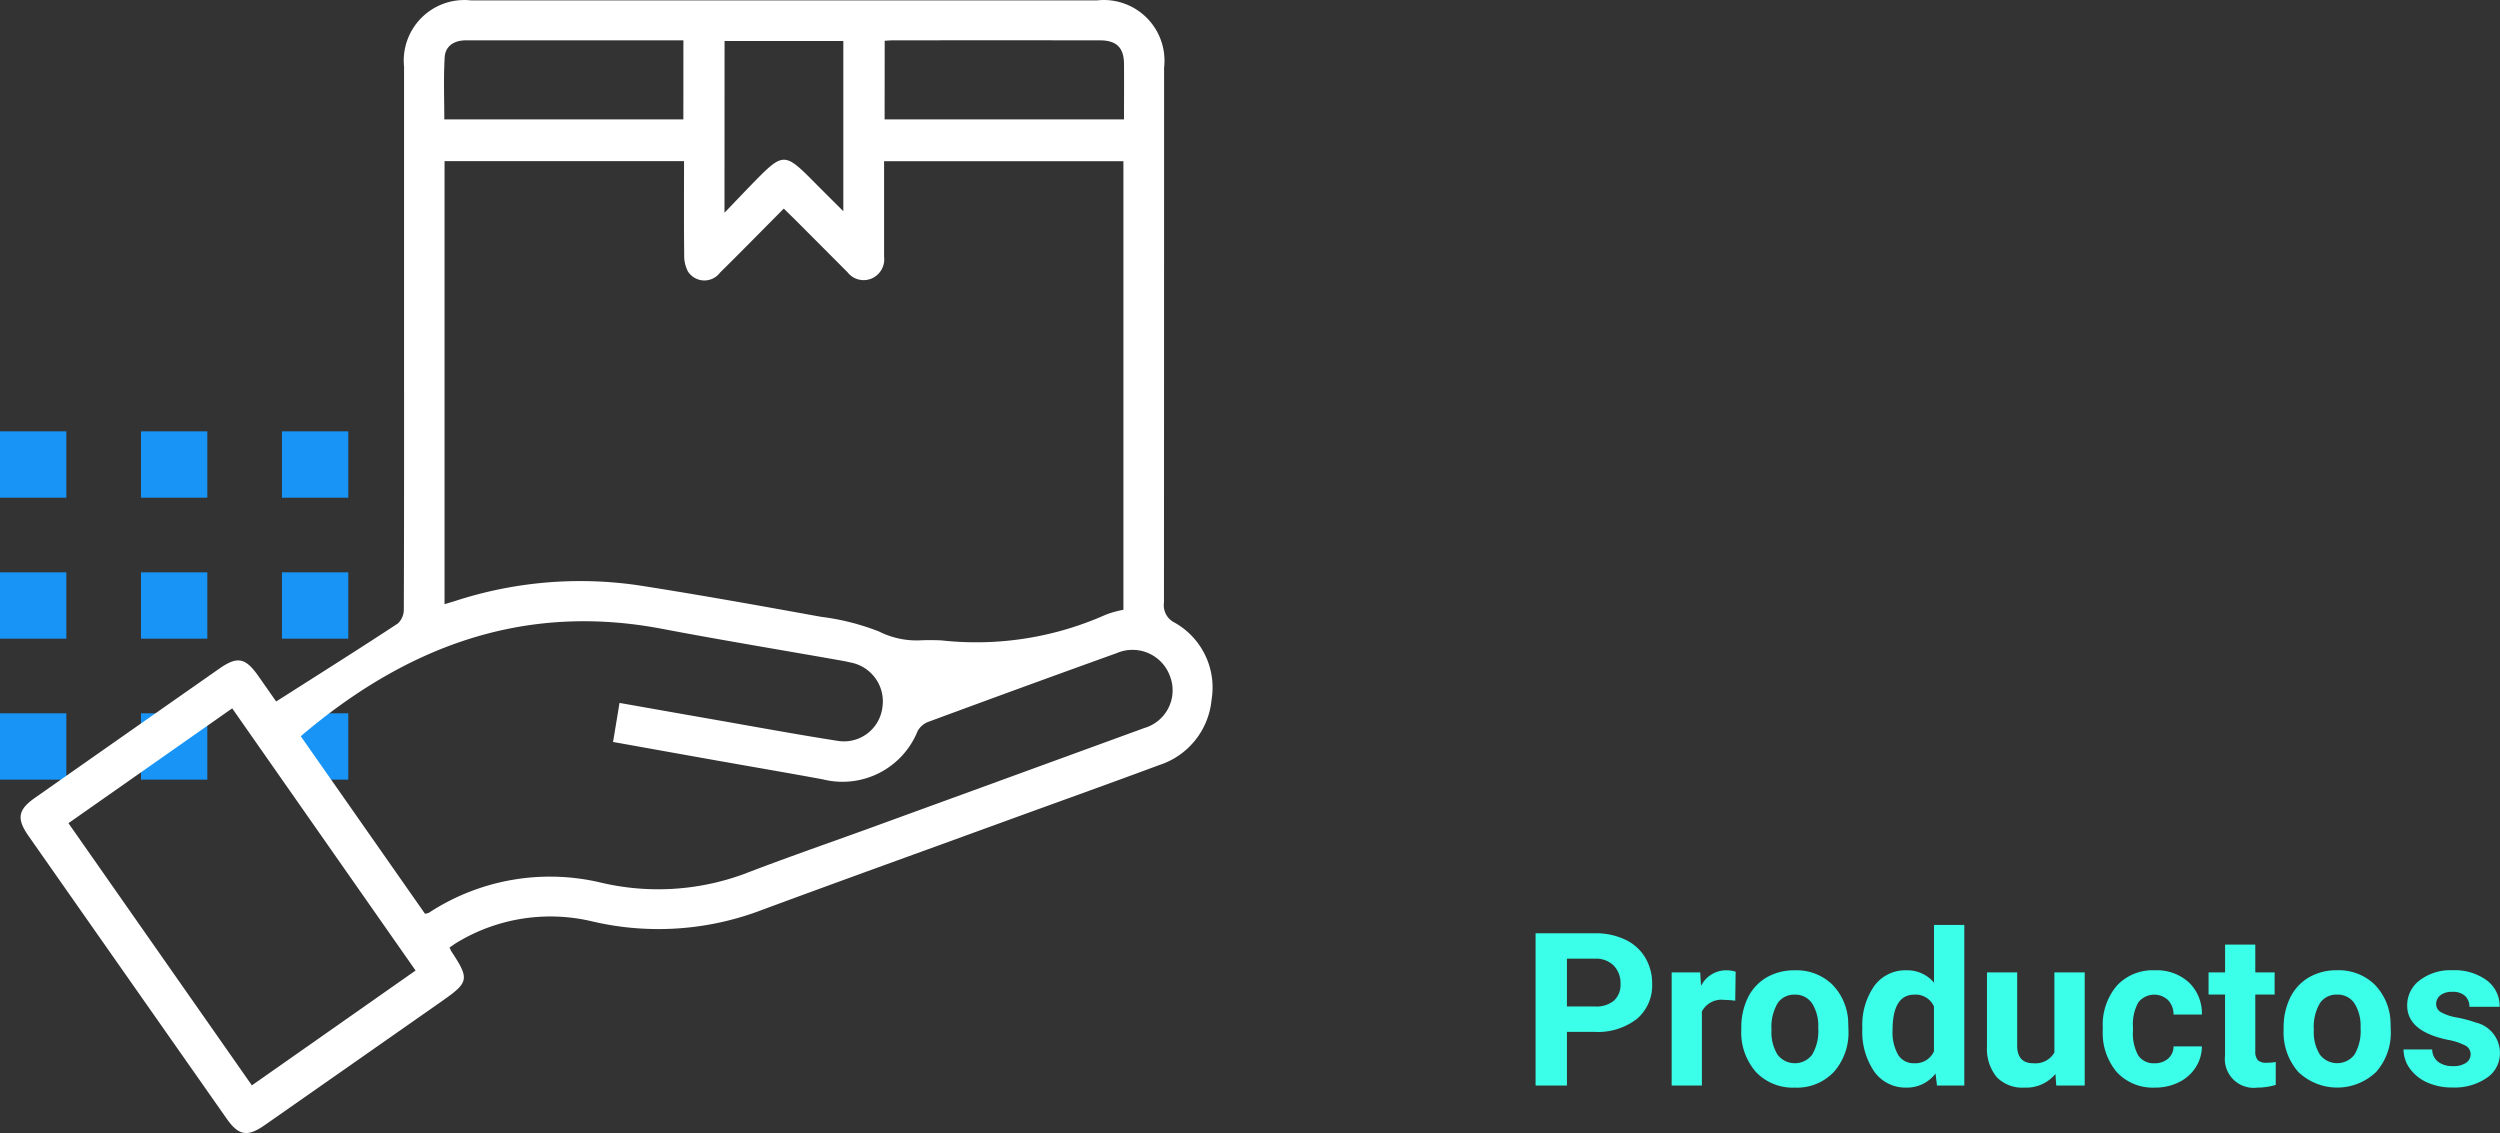 <svg xmlns="http://www.w3.org/2000/svg" xmlns:xlink="http://www.w3.org/1999/xlink" width="210.197" height="95.268" viewBox="0 0 210.197 95.268">
  <rect x="0" y="0" width="210.197" height="95.268" fill="#333333" stroke="none"/>
  <defs>
    <clipPath id="clip-path">
      <rect id="Rectángulo_45468" data-name="Rectángulo 45468" width="100.217" height="95.268" fill="#fff"/>
    </clipPath>
  </defs>
  <g id="Grupo_153178" data-name="Grupo 153178" transform="translate(-228.033 -794.732)">
    <path id="Trazado_196197" data-name="Trazado 196197" d="M3.779,12.491V17H1.143V4.2H6.135A5.776,5.776,0,0,1,8.67,4.73a3.886,3.886,0,0,1,1.683,1.5,4.178,4.178,0,0,1,.589,2.21,3.674,3.674,0,0,1-1.288,2.966,5.363,5.363,0,0,1-3.564,1.085Zm0-2.136H6.135a2.316,2.316,0,0,0,1.6-.492,1.79,1.79,0,0,0,.549-1.406,2.111,2.111,0,0,0-.554-1.521,2.068,2.068,0,0,0-1.529-.6H3.779Zm14.15-.483a6.9,6.9,0,0,0-.914-.07,1.86,1.86,0,0,0-1.89.976V17h-2.54V7.49h2.4l.07,1.134a2.354,2.354,0,0,1,2.118-1.31,2.662,2.662,0,0,1,.791.114Zm.51,2.285a5.64,5.64,0,0,1,.545-2.522,3.989,3.989,0,0,1,1.569-1.714,4.577,4.577,0,0,1,2.377-.606,4.33,4.33,0,0,1,3.142,1.178,4.727,4.727,0,0,1,1.358,3.2l.018.65a4.97,4.97,0,0,1-1.222,3.511,4.247,4.247,0,0,1-3.278,1.323,4.268,4.268,0,0,1-3.283-1.318,5.058,5.058,0,0,1-1.226-3.586Zm2.54.18a3.555,3.555,0,0,0,.51,2.073,1.831,1.831,0,0,0,2.9.009,3.89,3.89,0,0,0,.519-2.267,3.519,3.519,0,0,0-.519-2.06,1.686,1.686,0,0,0-1.459-.731,1.658,1.658,0,0,0-1.441.726A3.955,3.955,0,0,0,20.979,12.338Zm7.638-.163a5.731,5.731,0,0,1,1-3.542,3.237,3.237,0,0,1,2.729-1.318,2.913,2.913,0,0,1,2.294,1.037V3.5h2.549V17H34.893l-.123-1.011a2.989,2.989,0,0,1-2.443,1.187,3.228,3.228,0,0,1-2.694-1.323A5.916,5.916,0,0,1,28.617,12.175Zm2.54.181a3.775,3.775,0,0,0,.466,2.057,1.516,1.516,0,0,0,1.354.715,1.7,1.7,0,0,0,1.661-1V10.36a1.675,1.675,0,0,0-1.644-1Q31.157,9.362,31.157,12.356Zm13.693,3.678a3.185,3.185,0,0,1-2.6,1.143,3,3,0,0,1-2.333-.879,3.752,3.752,0,0,1-.822-2.575V7.49h2.54v6.151q0,1.487,1.354,1.487a1.834,1.834,0,0,0,1.775-.9V7.49h2.549V17H44.921Zm8.332-.905a1.666,1.666,0,0,0,1.143-.387,1.355,1.355,0,0,0,.457-1.028h2.382a3.258,3.258,0,0,1-.527,1.771,3.48,3.48,0,0,1-1.419,1.248,4.442,4.442,0,0,1-1.991.444,4.129,4.129,0,0,1-3.217-1.3A5.13,5.13,0,0,1,48.832,12.3v-.167A5.071,5.071,0,0,1,50,8.624a4.08,4.08,0,0,1,3.208-1.31A4,4,0,0,1,56.07,8.33a3.594,3.594,0,0,1,1.094,2.7H54.782a1.745,1.745,0,0,0-.457-1.206,1.7,1.7,0,0,0-2.5.183,3.749,3.749,0,0,0-.453,2.1v.264a3.8,3.8,0,0,0,.448,2.113A1.549,1.549,0,0,0,53.183,15.128Zm8.473-9.976V7.49h1.626V9.354H61.655V14.1a1.133,1.133,0,0,0,.2.756,1.015,1.015,0,0,0,.773.229,4.051,4.051,0,0,0,.747-.062v1.925a5.229,5.229,0,0,1-1.538.229,2.425,2.425,0,0,1-2.725-2.7V9.354H57.727V7.49h1.389V5.152Zm2.382,7a5.64,5.64,0,0,1,.545-2.522,3.989,3.989,0,0,1,1.569-1.714,4.577,4.577,0,0,1,2.377-.606A4.33,4.33,0,0,1,71.67,8.492a4.727,4.727,0,0,1,1.358,3.2l.018.65a4.97,4.97,0,0,1-1.222,3.511,4.735,4.735,0,0,1-6.561,0,5.058,5.058,0,0,1-1.226-3.586Zm2.54.18a3.555,3.555,0,0,0,.51,2.073,1.831,1.831,0,0,0,2.9.009,3.89,3.89,0,0,0,.519-2.267,3.519,3.519,0,0,0-.519-2.06,1.686,1.686,0,0,0-1.459-.731,1.658,1.658,0,0,0-1.441.726A3.955,3.955,0,0,0,66.577,12.338Zm13.184,2.035a.818.818,0,0,0-.461-.734,5.241,5.241,0,0,0-1.481-.479q-3.393-.712-3.393-2.883a2.613,2.613,0,0,1,1.05-2.114,4.237,4.237,0,0,1,2.747-.848,4.56,4.56,0,0,1,2.9.853A2.687,2.687,0,0,1,82.2,10.382h-2.54a1.229,1.229,0,0,0-.352-.9,1.488,1.488,0,0,0-1.1-.356,1.52,1.52,0,0,0-.993.29.916.916,0,0,0-.352.738.783.783,0,0,0,.4.681,4.114,4.114,0,0,0,1.349.448,11.019,11.019,0,0,1,1.6.426,2.628,2.628,0,0,1,2.013,2.558,2.481,2.481,0,0,1-1.116,2.1,4.815,4.815,0,0,1-2.883.8,5.029,5.029,0,0,1-2.123-.426,3.561,3.561,0,0,1-1.455-1.169,2.716,2.716,0,0,1-.527-1.6h2.408a1.326,1.326,0,0,0,.5,1.037,1.987,1.987,0,0,0,1.248.36,1.839,1.839,0,0,0,1.1-.277A.861.861,0,0,0,79.761,14.372Z" transform="translate(356 869)" fill="#3cffe9"/>
    <g id="Grupo_152596" data-name="Grupo 152596">
      <g id="Grupo_152595" data-name="Grupo 152595" transform="translate(352.142 860.284) rotate(180)">
        <rect id="Rectángulo_45221" data-name="Rectángulo 45221" width="5.578" height="5.578" transform="translate(118.531 23.706)" fill="#1894f6"/>
        <rect id="Rectángulo_45222" data-name="Rectángulo 45222" width="5.578" height="5.578" transform="translate(106.678 23.706)" fill="#1894f6"/>
        <rect id="Rectángulo_45223" data-name="Rectángulo 45223" width="5.578" height="5.578" transform="translate(94.825 23.706)" fill="#1894f6"/>
        <rect id="Rectángulo_45232" data-name="Rectángulo 45232" width="5.578" height="5.578" transform="translate(118.531 11.853)" fill="#1894f6"/>
        <rect id="Rectángulo_45233" data-name="Rectángulo 45233" width="5.578" height="5.578" transform="translate(106.678 11.853)" fill="#1894f6"/>
        <rect id="Rectángulo_45234" data-name="Rectángulo 45234" width="5.578" height="5.578" transform="translate(94.825 11.853)" fill="#1894f6"/>
        <rect id="Rectángulo_45243" data-name="Rectángulo 45243" width="5.578" height="5.578" transform="translate(118.531)" fill="#1894f6"/>
        <rect id="Rectángulo_45244" data-name="Rectángulo 45244" width="5.578" height="5.578" transform="translate(106.678)" fill="#1894f6"/>
        <rect id="Rectángulo_45245" data-name="Rectángulo 45245" width="5.578" height="5.578" transform="translate(94.825)" fill="#1894f6"/>
      </g>
      <g id="Grupo_152763" data-name="Grupo 152763" transform="translate(229.766 794.732)">
        <g id="Grupo_152763-2" data-name="Grupo 152763" clip-path="url(#clip-path)">
          <path id="Trazado_194661" data-name="Trazado 194661" d="M36.06,79.667c.088.176.124.273.179.357,1.5,2.273,1.448,2.568-.745,4.1q-7.483,5.24-14.97,10.476c-1.462,1.021-2.2.888-3.219-.572Q8.987,82.166.675,70.3c-1.03-1.471-.906-2.213.546-3.231Q8.959,61.64,16.7,56.222c1.527-1.065,2.193-.937,3.288.616.483.685.953,1.37,1.5,2.14l.888-.563c3.124-1.991,6.259-3.964,9.351-6a1.618,1.618,0,0,0,.492-1.2c.029-7.074.021-14.15.021-21.224V5.618A5.095,5.095,0,0,1,37.862.033H90.5A5.106,5.106,0,0,1,96.142,5.7q0,22.486-.01,44.971A1.618,1.618,0,0,0,97,52.335a6.258,6.258,0,0,1,3.134,6.5,6.4,6.4,0,0,1-4.425,5.5c-4.456,1.656-8.935,3.255-13.4,4.883-6.8,2.48-13.608,4.926-20.39,7.442a24.356,24.356,0,0,1-13.841.814A15.179,15.179,0,0,0,36.649,79.27c-.182.109-.35.235-.588.4M35.644,50.8l.809-.243a33.883,33.883,0,0,1,15.457-1.35c5.152.8,10.278,1.728,15.406,2.656a20.182,20.182,0,0,1,4.845,1.227,7.029,7.029,0,0,0,3.37.754,18.78,18.78,0,0,1,1.891,0,26.722,26.722,0,0,0,13.8-2.153,8.1,8.1,0,0,1,1.5-.42V13.551H72.6v8.04a1.754,1.754,0,0,1-1.095,1.845,1.718,1.718,0,0,1-1.983-.549q-2.076-2.084-4.154-4.166c-.382-.382-.775-.764-1.2-1.184-1.857,1.868-3.595,3.643-5.364,5.387a1.641,1.641,0,0,1-2.7-.107,2.891,2.891,0,0,1-.311-1.395c-.029-2.616-.013-5.233-.013-7.875H35.644Zm14.712,8.3c2.637.466,5.152.912,7.664,1.351,3.549.62,7.091,1.279,10.65,1.835a3.257,3.257,0,0,0,3.765-2.653c.009-.048.016-.1.022-.146A3.328,3.328,0,0,0,69.772,55.7c-.272-.065-.547-.12-.822-.168-5.028-.89-10.067-1.718-15.075-2.672-11.64-2.2-21.489,1.527-30.319,9.04L34,76.827a1.434,1.434,0,0,0,.321-.078A18.559,18.559,0,0,1,48.7,74.188,20.942,20.942,0,0,0,60.784,73.5c3.359-1.294,6.763-2.481,10.146-3.7q11.776-4.288,23.547-8.588a3.3,3.3,0,0,0,2.253-4.085q-.041-.141-.093-.276a3.35,3.35,0,0,0-4.288-2.013c-.064.024-.128.049-.191.076Q84.217,57.772,76.3,60.7a1.714,1.714,0,0,0-.878.763,6.811,6.811,0,0,1-7.987,4.061c-3.026-.559-6.061-1.074-9.091-1.614-2.814-.5-5.63-1.007-8.532-1.527ZM19.443,91.255,33.209,81.6,17.79,59.557,4.022,69.212ZM55.727,3.393h-18.3c-.969,0-1.717.469-1.773,1.429-.1,1.733-.031,3.475-.031,5.219h20.1Zm16.917,6.648H92.772c0-1.612.013-3.15,0-4.688-.015-1.354-.637-1.959-2.027-1.96q-8.721-.012-17.441,0c-.2,0-.4.021-.653.034ZM59.181,17.887c1.011-1.051,1.8-1.889,2.61-2.712,2.29-2.332,2.492-2.326,4.825.029.813.821,1.633,1.634,2.557,2.557V3.449H59.187Z" transform="translate(0 0)" fill="#fff"/>
        </g>
      </g>
    </g>
  </g>
</svg>
